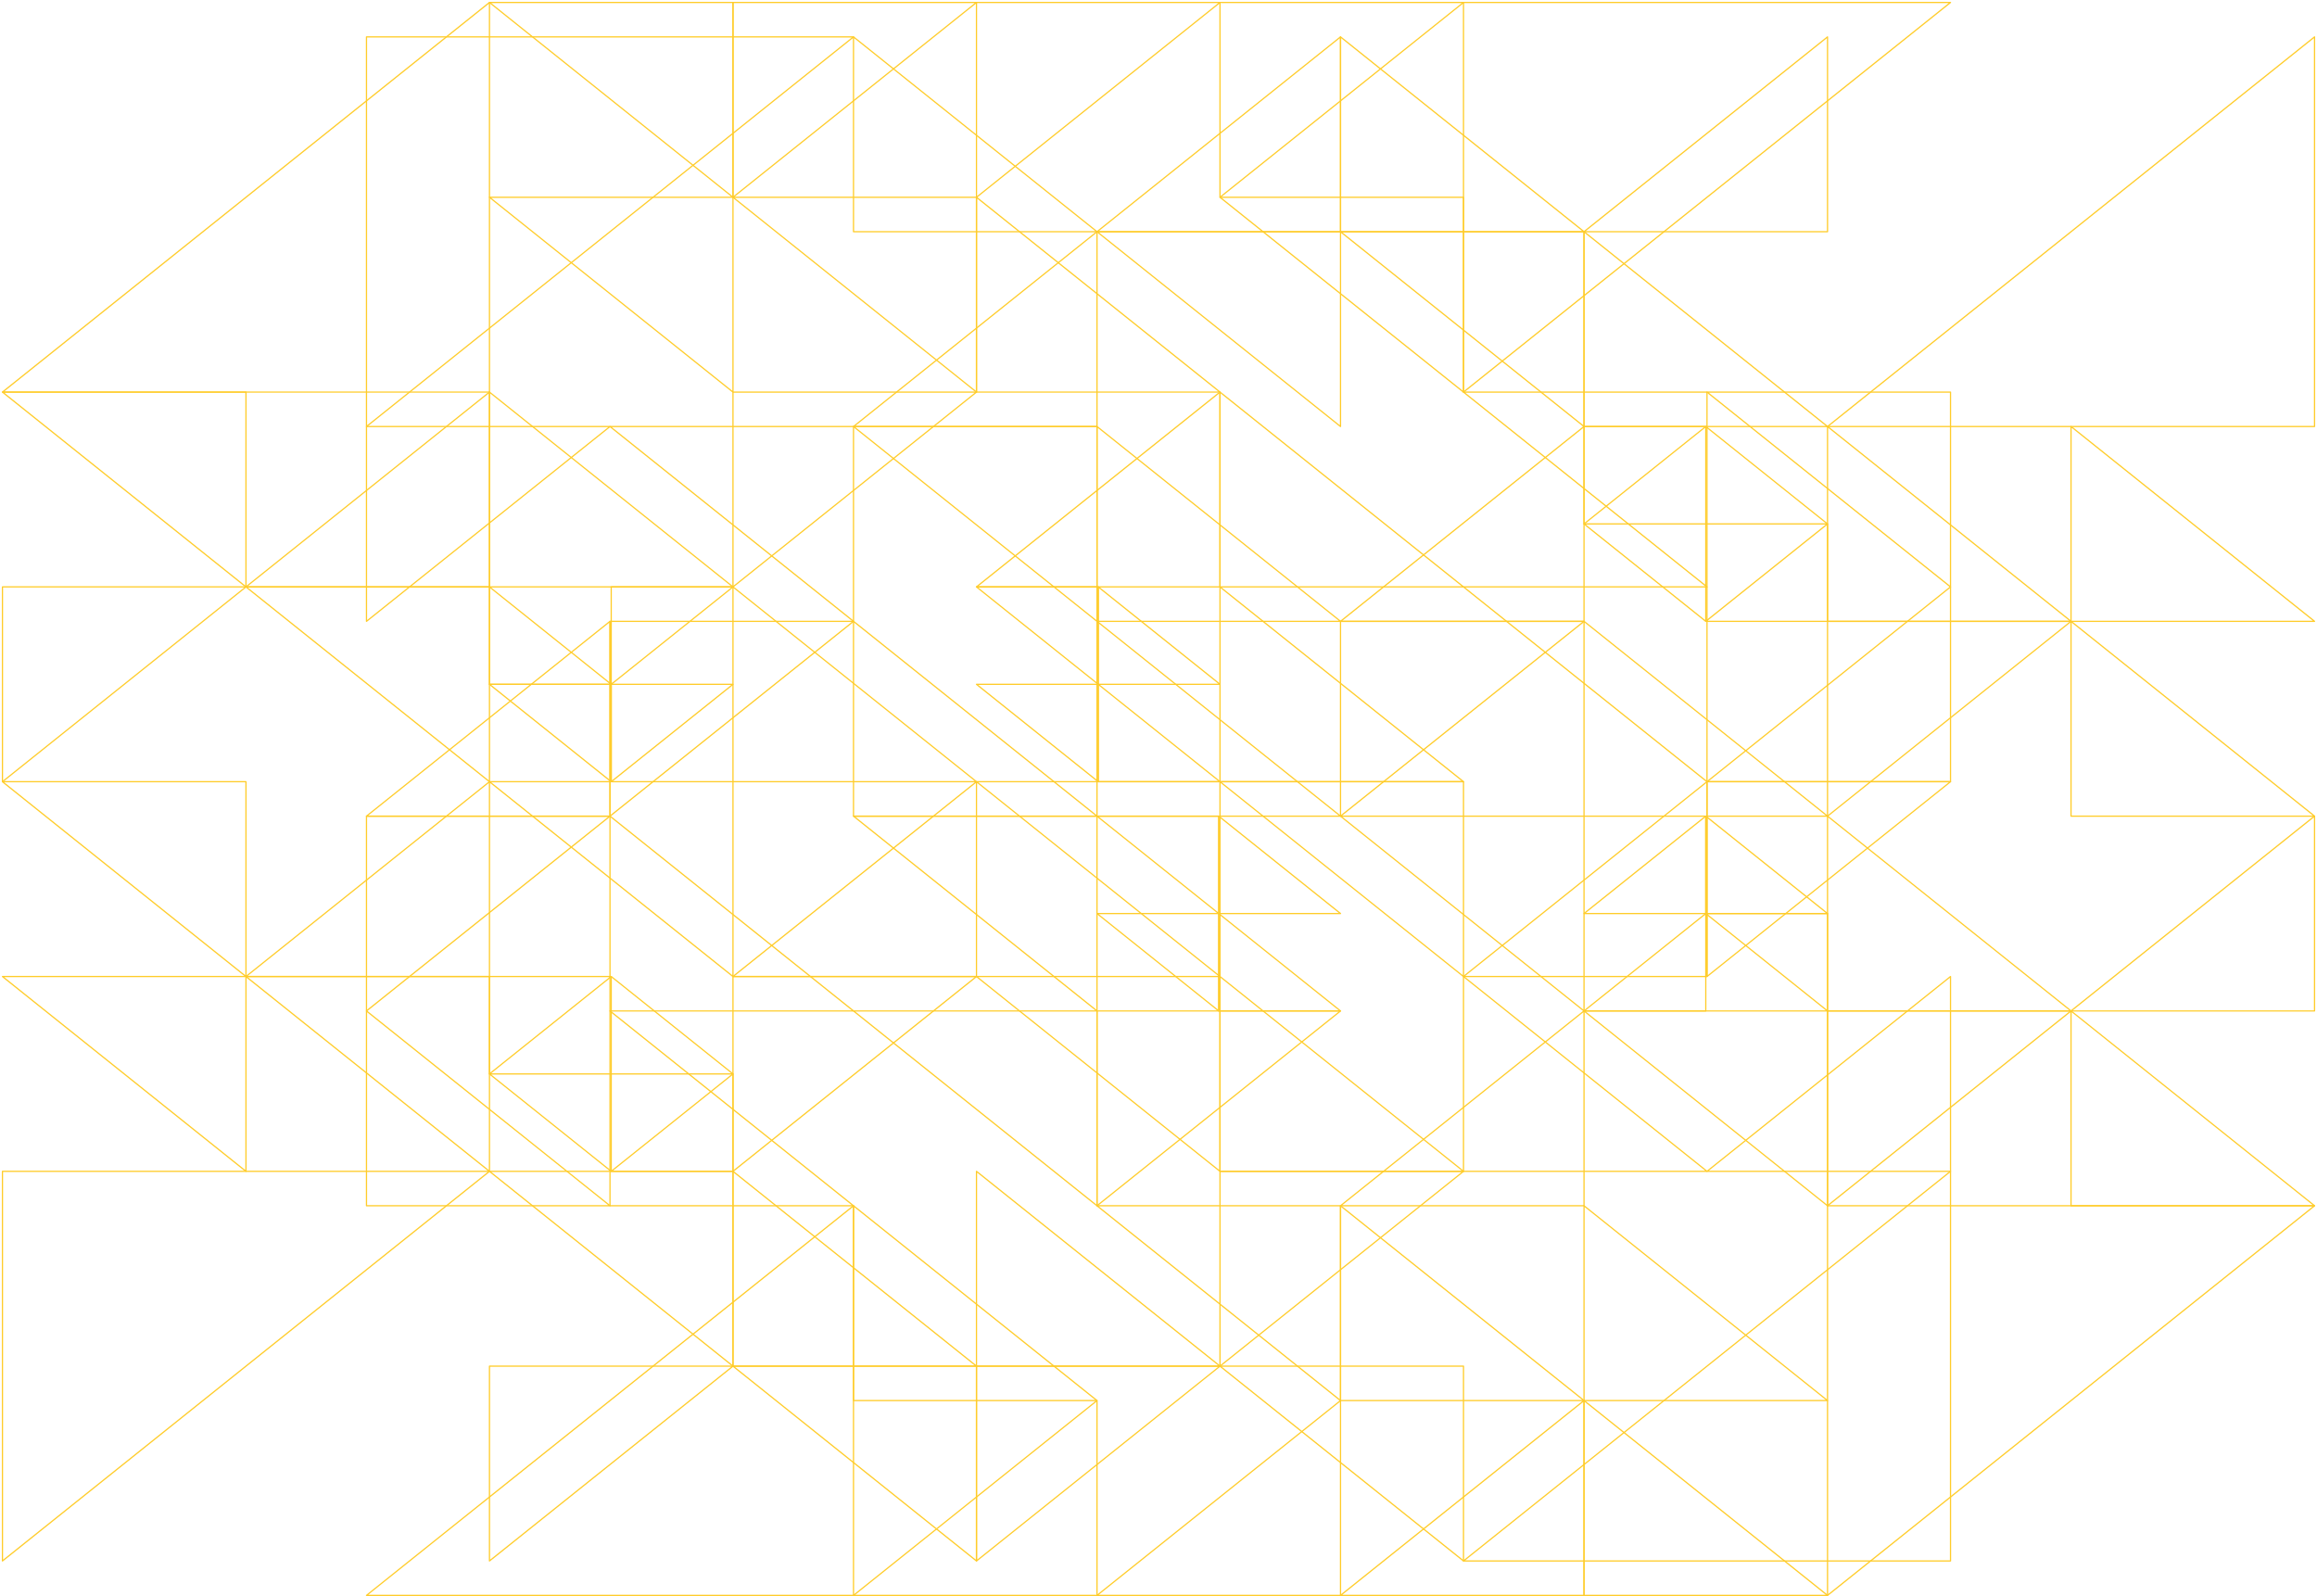 <svg width="942" height="649" viewBox="0 0 942 649" fill="none" xmlns="http://www.w3.org/2000/svg">
<path d="M199 1L1 159.4L199 159.4L199 1Z" stroke="#FFCC2A" stroke-width="0.5" stroke-linejoin="round"/>
<path d="M100 159.401L1 159.401L100 238.601L100 159.401Z" stroke="#FFCC2A" stroke-width="0.5" stroke-linejoin="round"/>
<path d="M1 317.8L1 238.6L100 238.6L1 317.8Z" stroke="#FFCC2A" stroke-width="0.5" stroke-linejoin="round"/>
<path d="M199 317.8L100 238.6L199 238.6L199 317.8Z" stroke="#FFCC2A" stroke-width="0.5" stroke-linejoin="round"/>
<path d="M199 159.401L100 238.601L199 238.601L199 159.401Z" stroke="#FFCC2A" stroke-width="0.5" stroke-linejoin="round"/>
<path d="M199 159.401L199 238.601L298 238.601L199 159.401Z" stroke="#FFCC2A" stroke-width="0.5" stroke-linejoin="round"/>
<path d="M248.5 278.201L199 278.201L199 238.601L248.5 278.201Z" stroke="#FFCC2A" stroke-width="0.5" stroke-linejoin="round"/>
<path d="M199 278.2L248.5 278.2L248.5 317.8L199 278.2Z" stroke="#FFCC2A" stroke-width="0.5" stroke-linejoin="round"/>
<path d="M298 278.2L248.5 278.2L248.5 317.8L298 278.2Z" stroke="#FFCC2A" stroke-width="0.5" stroke-linejoin="round"/>
<path d="M298 238.601L248.5 238.601L248.5 278.201L298 238.601Z" stroke="#FFCC2A" stroke-width="0.5" stroke-linejoin="round"/>
<path d="M397 317.8L298 238.6L298 317.8L397 317.8Z" stroke="#FFCC2A" stroke-width="0.5" stroke-linejoin="round"/>
<path d="M298 159.401L397 159.401L298 238.601L298 159.401Z" stroke="#FFCC2A" stroke-width="0.5" stroke-linejoin="round"/>
<path d="M199 1L298 1L298 80.2L199 1Z" stroke="#FFCC2A" stroke-width="0.5" stroke-linejoin="round"/>
<path d="M199 80.2L298 80.2L298 159.4L199 80.2Z" stroke="#FFCC2A" stroke-width="0.5" stroke-linejoin="round"/>
<path d="M298 80.2L397 80.2L397 159.4L298 80.2Z" stroke="#FFCC2A" stroke-width="0.5" stroke-linejoin="round"/>
<path d="M298 80.201L397 1.001L298 1.001L298 80.201Z" stroke="#FFCC2A" stroke-width="0.5" stroke-linejoin="round"/>
<path d="M1 317.8L100 397L100 317.8L1 317.8Z" stroke="#FFCC2A" stroke-width="0.5" stroke-linejoin="round"/>
<path d="M100 397.001L1 397.001L100 476.201L100 397.001Z" stroke="#FFCC2A" stroke-width="0.5" stroke-linejoin="round"/>
<path d="M199 397.001L100 397.001L199 476.201L199 397.001Z" stroke="#FFCC2A" stroke-width="0.5" stroke-linejoin="round"/>
<path d="M199 317.8L100 397L199 397L199 317.8Z" stroke="#FFCC2A" stroke-width="0.5" stroke-linejoin="round"/>
<path d="M1 476.201L1 634.601L199 476.201L1 476.201Z" stroke="#FFCC2A" stroke-width="0.5" stroke-linejoin="round"/>
<path d="M298 476.2L199 476.2L298 555.4L298 476.2Z" stroke="#FFCC2A" stroke-width="0.5" stroke-linejoin="round"/>
<path d="M199 634.601L298 555.401L199 555.401L199 634.601Z" stroke="#FFCC2A" stroke-width="0.5" stroke-linejoin="round"/>
<path d="M397 555.401L298 555.401L397 634.601L397 555.401Z" stroke="#FFCC2A" stroke-width="0.5" stroke-linejoin="round"/>
<path d="M397 555.4L298 476.2L298 555.4L397 555.4Z" stroke="#FFCC2A" stroke-width="0.5" stroke-linejoin="round"/>
<path d="M298 317.8L298 397L199 317.8L298 317.8Z" stroke="#FFCC2A" stroke-width="0.5" stroke-linejoin="round"/>
<path d="M199 397.001L248.5 397.001L199 436.601L199 397.001Z" stroke="#FFCC2A" stroke-width="0.5" stroke-linejoin="round"/>
<path d="M248.5 476.201L199 436.601L248.5 436.601L248.5 476.201Z" stroke="#FFCC2A" stroke-width="0.5" stroke-linejoin="round"/>
<path d="M298 436.601L298 476.201L248.5 476.201L298 436.601Z" stroke="#FFCC2A" stroke-width="0.5" stroke-linejoin="round"/>
<path d="M298 436.601L248.5 397.001L248.5 436.601L298 436.601Z" stroke="#FFCC2A" stroke-width="0.5" stroke-linejoin="round"/>
<path d="M397 397.001L298 397.001L298 476.201L397 397.001Z" stroke="#FFCC2A" stroke-width="0.5" stroke-linejoin="round"/>
<path d="M397 317.8L298 397L397 397L397 317.8Z" stroke="#FFCC2A" stroke-width="0.5" stroke-linejoin="round"/>
<path d="M397 317.8L496 397L496 317.8L397 317.8Z" stroke="#FFCC2A" stroke-width="0.5" stroke-linejoin="round"/>
<path d="M496 476.201L496 397.001L397 397.001L496 476.201Z" stroke="#FFCC2A" stroke-width="0.5" stroke-linejoin="round"/>
<path d="M496 397.001L496 476.201L595 476.201L496 397.001Z" stroke="#FFCC2A" stroke-width="0.5" stroke-linejoin="round"/>
<path d="M496 317.8L595 317.8L595 397L496 317.8Z" stroke="#FFCC2A" stroke-width="0.5" stroke-linejoin="round"/>
<path d="M397 555.4L397 476.2L496 555.4L397 555.4Z" stroke="#FFCC2A" stroke-width="0.5" stroke-linejoin="round"/>
<path d="M397 555.401L496 555.401L397 634.601L397 555.401Z" stroke="#FFCC2A" stroke-width="0.5" stroke-linejoin="round"/>
<path d="M496 555.401L595 555.401L595 634.601L496 555.401Z" stroke="#FFCC2A" stroke-width="0.5" stroke-linejoin="round"/>
<path d="M595 476.2L496 476.2L496 555.4L595 476.2Z" stroke="#FFCC2A" stroke-width="0.5" stroke-linejoin="round"/>
<path d="M793 634.601L793 476.201L595 634.601L793 634.601Z" stroke="#FFCC2A" stroke-width="0.5" stroke-linejoin="round"/>
<path d="M694 317.8L694 397L595 397L694 317.8Z" stroke="#FFCC2A" stroke-width="0.5" stroke-linejoin="round"/>
<path d="M595 476.201L595 397.001L694 476.201L595 476.201Z" stroke="#FFCC2A" stroke-width="0.5" stroke-linejoin="round"/>
<path d="M793 476.201L694 476.201L793 397.001L793 476.201Z" stroke="#FFCC2A" stroke-width="0.5" stroke-linejoin="round"/>
<path d="M694 397L793 317.8L694 317.8L694 397Z" stroke="#FFCC2A" stroke-width="0.5" stroke-linejoin="round"/>
<path d="M496 1.001L397 1.001L397 80.201L496 1.001Z" stroke="#FFCC2A" stroke-width="0.5" stroke-linejoin="round"/>
<path d="M496 159.4L397 159.4L397 80.2L496 159.4Z" stroke="#FFCC2A" stroke-width="0.5" stroke-linejoin="round"/>
<path d="M595 80.2L595 159.4L496 80.2L595 80.2Z" stroke="#FFCC2A" stroke-width="0.5" stroke-linejoin="round"/>
<path d="M496 1.001L595 1.001L496 80.201L496 1.001Z" stroke="#FFCC2A" stroke-width="0.5" stroke-linejoin="round"/>
<path d="M496 238.601L397 238.601L496 159.401L496 238.601Z" stroke="#FFCC2A" stroke-width="0.5" stroke-linejoin="round"/>
<path d="M397 238.601L446.5 238.601L446.5 278.201L397 238.601Z" stroke="#FFCC2A" stroke-width="0.5" stroke-linejoin="round"/>
<path d="M446.5 278.201L397 278.201L446.5 317.801L446.5 278.201Z" stroke="#FFCC2A" stroke-width="0.5" stroke-linejoin="round"/>
<path d="M446.5 317.801L446.5 278.201L496 317.801L446.5 317.801Z" stroke="#FFCC2A" stroke-width="0.5" stroke-linejoin="round"/>
<path d="M496 278.201L446.5 238.601L446.5 278.201L496 278.201Z" stroke="#FFCC2A" stroke-width="0.5" stroke-linejoin="round"/>
<path d="M496 238.601L496 317.801L595 317.801L496 238.601Z" stroke="#FFCC2A" stroke-width="0.5" stroke-linejoin="round"/>
<path d="M496 238.601L595 238.601L496 159.401L496 238.601Z" stroke="#FFCC2A" stroke-width="0.5" stroke-linejoin="round"/>
<path d="M694 159.401L694 238.601L595 159.401L694 159.401Z" stroke="#FFCC2A" stroke-width="0.5" stroke-linejoin="round"/>
<path d="M595 238.601L694 317.801L694 238.601L595 238.601Z" stroke="#FFCC2A" stroke-width="0.5" stroke-linejoin="round"/>
<path d="M694 317.801L793 238.601L793 317.801L694 317.801Z" stroke="#FFCC2A" stroke-width="0.5" stroke-linejoin="round"/>
<path d="M793 238.601L694 159.401L793 159.401L793 238.601Z" stroke="#FFCC2A" stroke-width="0.5" stroke-linejoin="round"/>
<path d="M595 159.4L793 1L595 1L595 159.4Z" stroke="#FFCC2A" stroke-width="0.5" stroke-linejoin="round"/>
<path d="M743 648.6L941 490.2L743 490.2L743 648.6Z" stroke="#FFCC2A" stroke-width="0.5" stroke-linejoin="round"/>
<path d="M842 490.2L941 490.2L842 411L842 490.2Z" stroke="#FFCC2A" stroke-width="0.5" stroke-linejoin="round"/>
<path d="M941 331.8L941 411L842 411L941 331.8Z" stroke="#FFCC2A" stroke-width="0.5" stroke-linejoin="round"/>
<path d="M743 331.8L842 411L743 411L743 331.8Z" stroke="#FFCC2A" stroke-width="0.5" stroke-linejoin="round"/>
<path d="M743 490.2L842 411L743 411L743 490.2Z" stroke="#FFCC2A" stroke-width="0.5" stroke-linejoin="round"/>
<path d="M743 490.2L743 411L644 411L743 490.2Z" stroke="#FFCC2A" stroke-width="0.5" stroke-linejoin="round"/>
<path d="M693.5 371.4L743 371.4L743 411L693.5 371.4Z" stroke="#FFCC2A" stroke-width="0.5" stroke-linejoin="round"/>
<path d="M743 371.4L693.5 371.4L693.5 331.8L743 371.4Z" stroke="#FFCC2A" stroke-width="0.5" stroke-linejoin="round"/>
<path d="M644 371.4L693.5 371.4L693.5 331.8L644 371.4Z" stroke="#FFCC2A" stroke-width="0.5" stroke-linejoin="round"/>
<path d="M644 411L693.5 411L693.5 371.4L644 411Z" stroke="#FFCC2A" stroke-width="0.5" stroke-linejoin="round"/>
<path d="M545 331.8L644 411L644 331.8L545 331.8Z" stroke="#FFCC2A" stroke-width="0.5" stroke-linejoin="round"/>
<path d="M644 490.2L545 490.2L644 411L644 490.2Z" stroke="#FFCC2A" stroke-width="0.5" stroke-linejoin="round"/>
<path d="M743 648.6L644 648.6L644 569.4L743 648.6Z" stroke="#FFCC2A" stroke-width="0.5" stroke-linejoin="round"/>
<path d="M743 569.4L644 569.4L644 490.2L743 569.4Z" stroke="#FFCC2A" stroke-width="0.5" stroke-linejoin="round"/>
<path d="M644 569.4L545 569.4L545 490.2L644 569.4Z" stroke="#FFCC2A" stroke-width="0.5" stroke-linejoin="round"/>
<path d="M644 569.4L545 648.6L644 648.6L644 569.4Z" stroke="#FFCC2A" stroke-width="0.5" stroke-linejoin="round"/>
<path d="M941 331.8L842 252.6L842 331.8L941 331.8Z" stroke="#FFCC2A" stroke-width="0.5" stroke-linejoin="round"/>
<path d="M842 252.6L941 252.6L842 173.4L842 252.6Z" stroke="#FFCC2A" stroke-width="0.5" stroke-linejoin="round"/>
<path d="M743 252.6L842 252.6L743 173.4L743 252.6Z" stroke="#FFCC2A" stroke-width="0.5" stroke-linejoin="round"/>
<path d="M743 331.8L842 252.6L743 252.6L743 331.8Z" stroke="#FFCC2A" stroke-width="0.5" stroke-linejoin="round"/>
<path d="M941 173.4L941 15L743 173.4L941 173.4Z" stroke="#FFCC2A" stroke-width="0.5" stroke-linejoin="round"/>
<path d="M644 173.4L743 173.4L644 94.2L644 173.4Z" stroke="#FFCC2A" stroke-width="0.5" stroke-linejoin="round"/>
<path d="M743 15L644 94.2L743 94.2L743 15Z" stroke="#FFCC2A" stroke-width="0.5" stroke-linejoin="round"/>
<path d="M545 94.2L644 94.2L545 15L545 94.2Z" stroke="#FFCC2A" stroke-width="0.5" stroke-linejoin="round"/>
<path d="M545 94.2L644 173.4L644 94.2L545 94.2Z" stroke="#FFCC2A" stroke-width="0.5" stroke-linejoin="round"/>
<path d="M644 331.8L644 252.6L743 331.8L644 331.8Z" stroke="#FFCC2A" stroke-width="0.5" stroke-linejoin="round"/>
<path d="M743 252.6L693.5 252.6L743 213L743 252.6Z" stroke="#FFCC2A" stroke-width="0.5" stroke-linejoin="round"/>
<path d="M693.5 173.4L743 213L693.5 213L693.5 173.4Z" stroke="#FFCC2A" stroke-width="0.5" stroke-linejoin="round"/>
<path d="M644 213L644 173.4L693.5 173.4L644 213Z" stroke="#FFCC2A" stroke-width="0.5" stroke-linejoin="round"/>
<path d="M644 213L693.5 252.6L693.5 213L644 213Z" stroke="#FFCC2A" stroke-width="0.5" stroke-linejoin="round"/>
<path d="M545 252.6L644 252.6L644 173.4L545 252.6Z" stroke="#FFCC2A" stroke-width="0.5" stroke-linejoin="round"/>
<path d="M545 331.8L644 252.6L545 252.6L545 331.8Z" stroke="#FFCC2A" stroke-width="0.5" stroke-linejoin="round"/>
<path d="M545 331.8L446 252.6L446 331.8L545 331.8Z" stroke="#FFCC2A" stroke-width="0.5" stroke-linejoin="round"/>
<path d="M446 173.4L446 252.6L545 252.6L446 173.4Z" stroke="#FFCC2A" stroke-width="0.5" stroke-linejoin="round"/>
<path d="M446 252.6L446 173.4L347 173.4L446 252.6Z" stroke="#FFCC2A" stroke-width="0.5" stroke-linejoin="round"/>
<path d="M446 331.8L347 331.8L347 252.6L446 331.8Z" stroke="#FFCC2A" stroke-width="0.5" stroke-linejoin="round"/>
<path d="M545 94.2L545 173.4L446 94.2L545 94.2Z" stroke="#FFCC2A" stroke-width="0.5" stroke-linejoin="round"/>
<path d="M545 94.2L446 94.2L545 15L545 94.2Z" stroke="#FFCC2A" stroke-width="0.5" stroke-linejoin="round"/>
<path d="M446 94.2L347 94.2L347 15L446 94.2Z" stroke="#FFCC2A" stroke-width="0.5" stroke-linejoin="round"/>
<path d="M347 173.4L446 173.4L446 94.2L347 173.4Z" stroke="#FFCC2A" stroke-width="0.5" stroke-linejoin="round"/>
<path d="M149 15L149 173.4L347 15L149 15Z" stroke="#FFCC2A" stroke-width="0.5" stroke-linejoin="round"/>
<path d="M248 331.8L248 252.6L347 252.6L248 331.8Z" stroke="#FFCC2A" stroke-width="0.5" stroke-linejoin="round"/>
<path d="M347 173.4L347 252.6L248 173.4L347 173.4Z" stroke="#FFCC2A" stroke-width="0.5" stroke-linejoin="round"/>
<path d="M149 173.4L248 173.4L149 252.6L149 173.4Z" stroke="#FFCC2A" stroke-width="0.5" stroke-linejoin="round"/>
<path d="M248 252.6L149 331.8L248 331.8L248 252.6Z" stroke="#FFCC2A" stroke-width="0.5" stroke-linejoin="round"/>
<path d="M446 648.6L545 648.6L545 569.4L446 648.6Z" stroke="#FFCC2A" stroke-width="0.5" stroke-linejoin="round"/>
<path d="M446 490.2L545 490.2L545 569.4L446 490.2Z" stroke="#FFCC2A" stroke-width="0.5" stroke-linejoin="round"/>
<path d="M347 569.4L347 490.2L446 569.4L347 569.4Z" stroke="#FFCC2A" stroke-width="0.5" stroke-linejoin="round"/>
<path d="M446 648.6L347 648.6L446 569.4L446 648.6Z" stroke="#FFCC2A" stroke-width="0.5" stroke-linejoin="round"/>
<path d="M446 411L545 411L446 490.2L446 411Z" stroke="#FFCC2A" stroke-width="0.5" stroke-linejoin="round"/>
<path d="M545 411L495.5 411L495.5 371.4L545 411Z" stroke="#FFCC2A" stroke-width="0.5" stroke-linejoin="round"/>
<path d="M495.5 371.4L545 371.4L495.5 331.8L495.5 371.4Z" stroke="#FFCC2A" stroke-width="0.5" stroke-linejoin="round"/>
<path d="M495.5 331.8L495.5 371.4L446 331.8L495.5 331.8Z" stroke="#FFCC2A" stroke-width="0.5" stroke-linejoin="round"/>
<path d="M446 371.4L495.5 411L495.5 371.4L446 371.4Z" stroke="#FFCC2A" stroke-width="0.5" stroke-linejoin="round"/>
<path d="M446 411L446 331.8L347 331.8L446 411Z" stroke="#FFCC2A" stroke-width="0.5" stroke-linejoin="round"/>
<path d="M446 411L347 411L446 490.2L446 411Z" stroke="#FFCC2A" stroke-width="0.5" stroke-linejoin="round"/>
<path d="M248 490.2L248 411L347 490.2L248 490.2Z" stroke="#FFCC2A" stroke-width="0.5" stroke-linejoin="round"/>
<path d="M347 411L248 331.8L248 411L347 411Z" stroke="#FFCC2A" stroke-width="0.5" stroke-linejoin="round"/>
<path d="M248 331.8L149 411L149 331.8L248 331.8Z" stroke="#FFCC2A" stroke-width="0.5" stroke-linejoin="round"/>
<path d="M149 411L248 490.2L149 490.2L149 411Z" stroke="#FFCC2A" stroke-width="0.5" stroke-linejoin="round"/>
<path d="M347 490.2L149 648.6L347 648.6L347 490.2Z" stroke="#FFCC2A" stroke-width="0.5" stroke-linejoin="round"/>
</svg>
